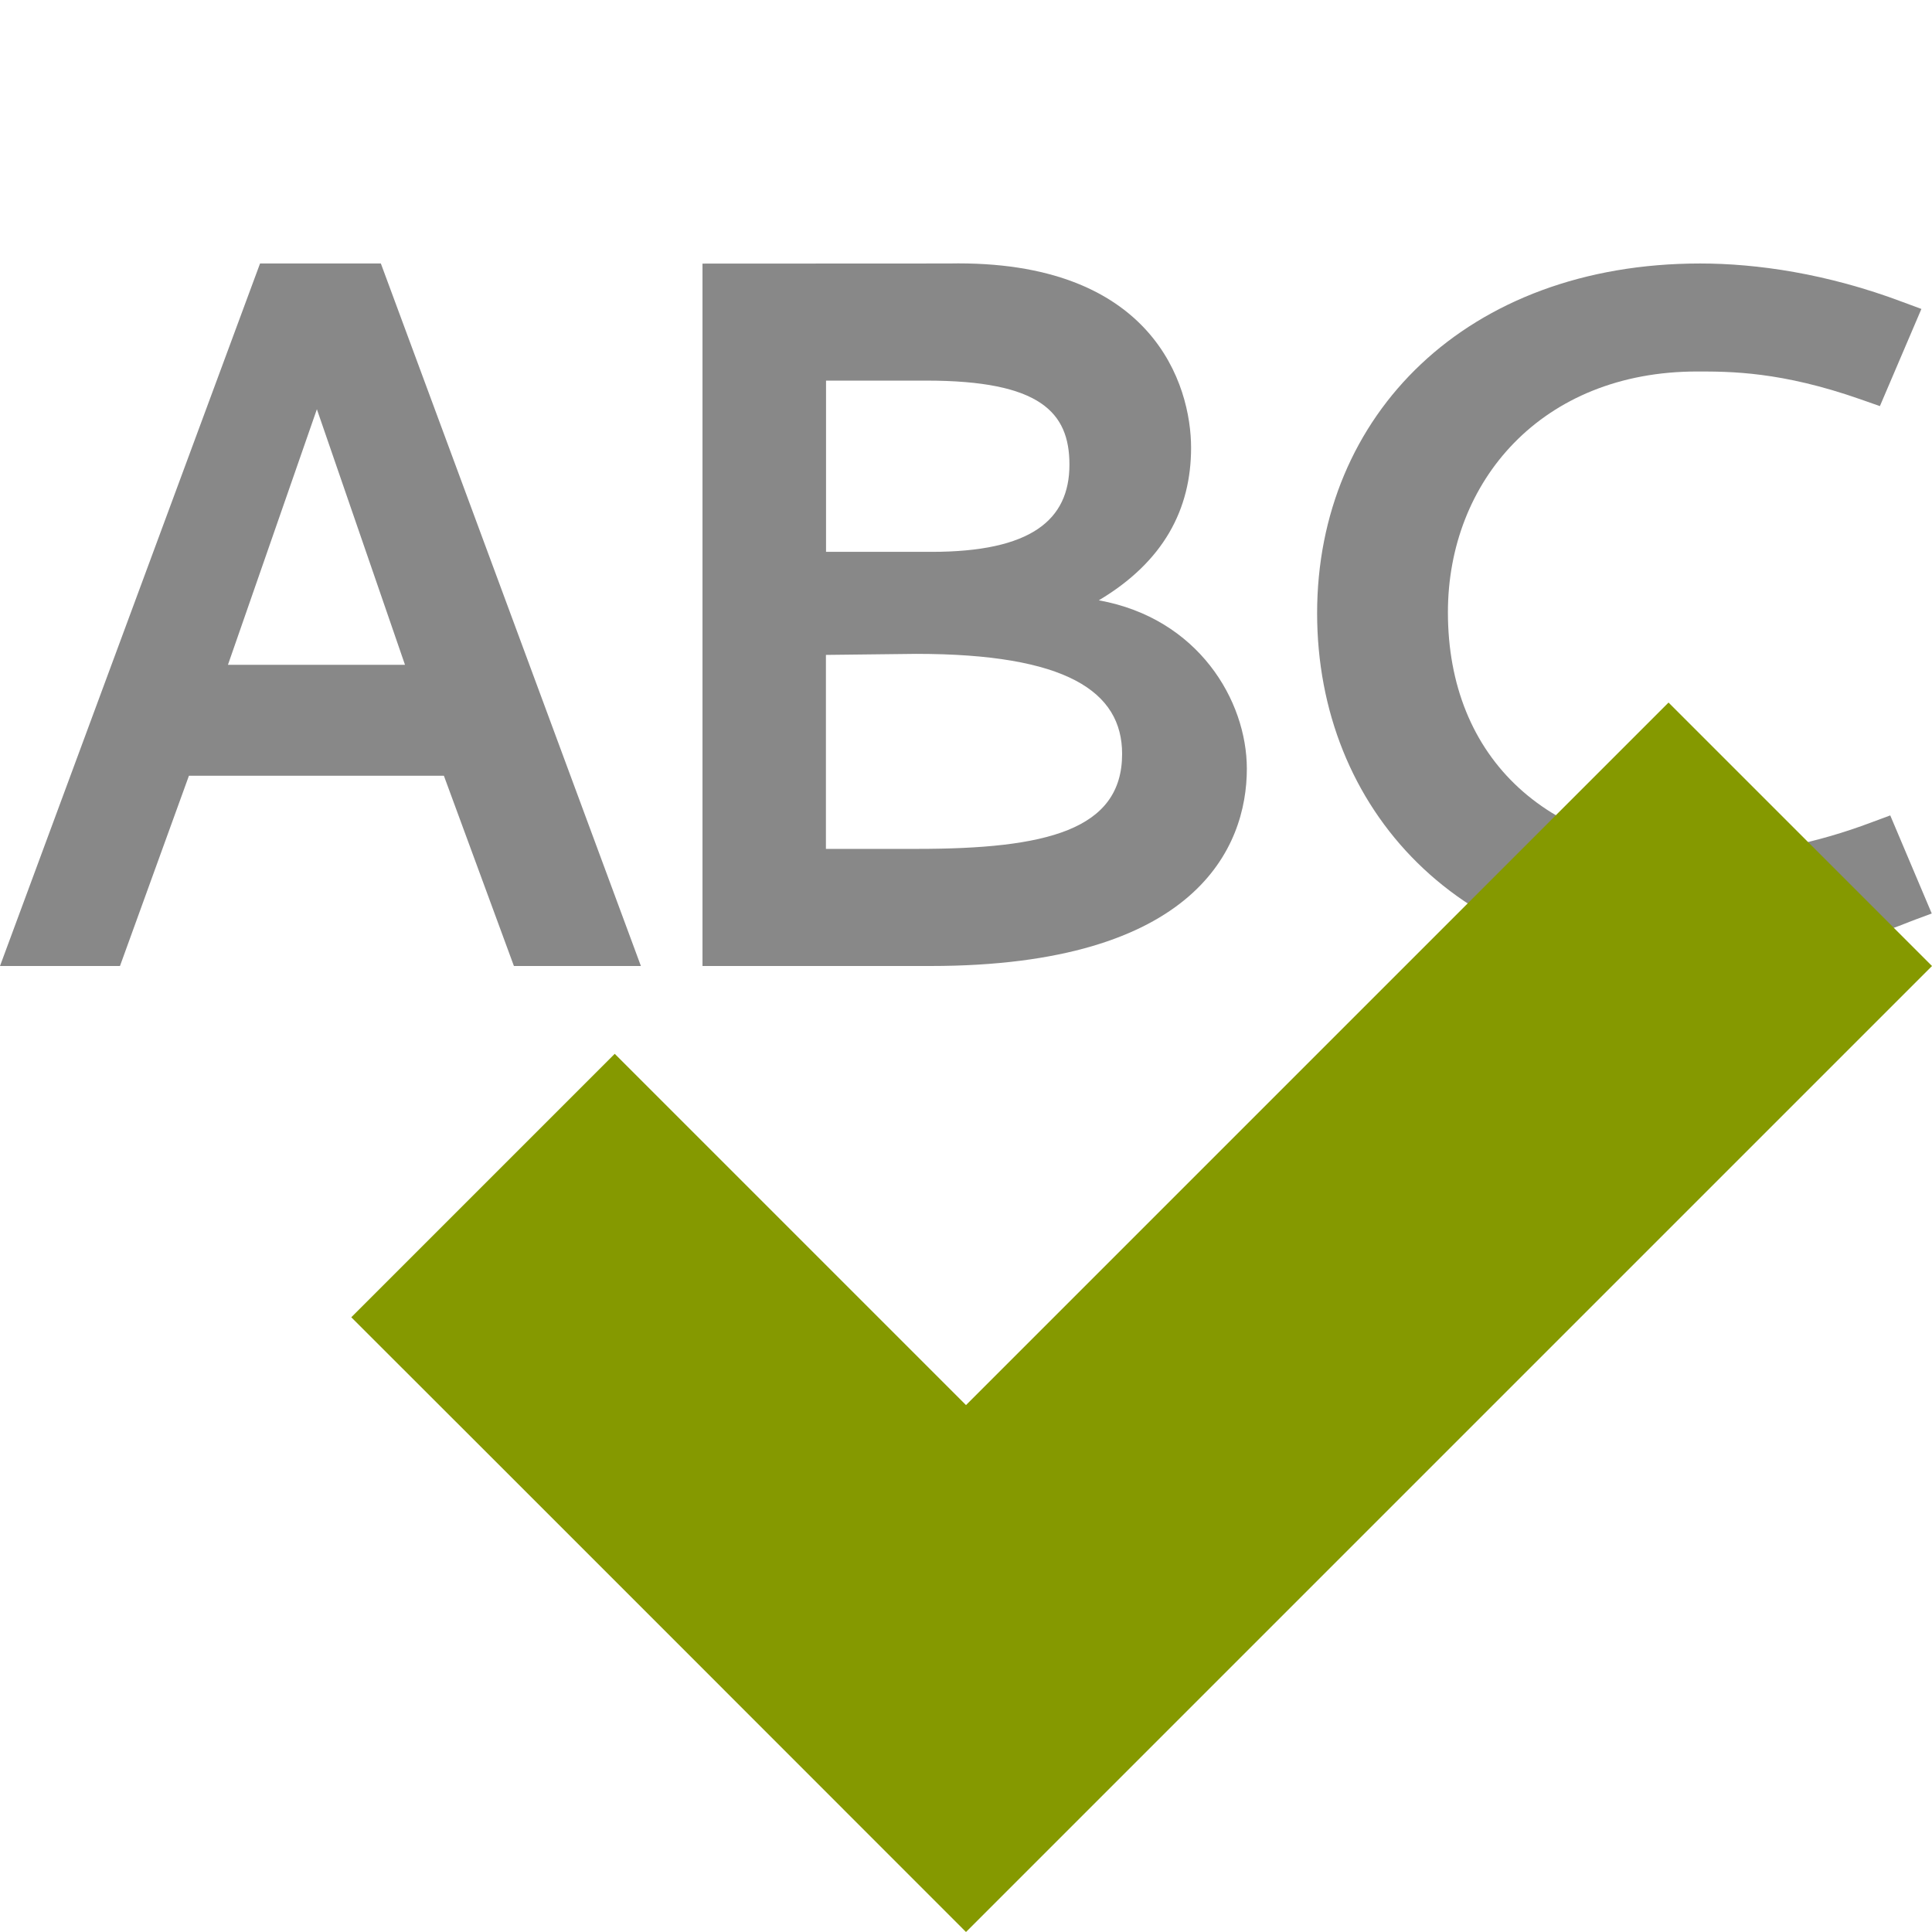 <?xml version="1.0" encoding="UTF-8" standalone="no"?>
<svg
   xmlns:dc="http://purl.org/dc/elements/1.1/"
   xmlns:cc="http://creativecommons.org/ns#"
   xmlns:rdf="http://www.w3.org/1999/02/22-rdf-syntax-ns#"
   xmlns:svg="http://www.w3.org/2000/svg"
   xmlns="http://www.w3.org/2000/svg"
   xmlns:sodipodi="http://sodipodi.sourceforge.net/DTD/sodipodi-0.dtd"
   xmlns:inkscape="http://www.inkscape.org/namespaces/inkscape"
   width="22"
   height="22"
   viewBox="0 0 22 22"
   id="svg2"
   version="1.1"
   inkscape:version="0.91 r13725"
   sodipodi:docname="tools-check-spelling.svg">
  <defs
     id="defs16" />
  <sodipodi:namedview
     pagecolor="#ffffff"
     bordercolor="#666666"
     borderopacity="1"
     objecttolerance="10"
     gridtolerance="10"
     guidetolerance="10"
     inkscape:pageopacity="0"
     inkscape:pageshadow="2"
     inkscape:window-width="1366"
     inkscape:window-height="704"
     id="namedview14"
     showgrid="false"
     inkscape:zoom="10.727273"
     inkscape:cx="0.51271186"
     inkscape:cy="11"
     inkscape:window-x="0"
     inkscape:window-y="27"
     inkscape:window-maximized="1"
     inkscape:current-layer="svg2" />
  <g
     transform="matrix(1.354,0,0,1.314,0,0.647)"
     style="font-style:normal;font-weight:normal;font-size:44.451px;line-height:125%;font-family:sans-serif;letter-spacing:0px;word-spacing:0px;fill:#888888;fill-opacity:1;stroke:none;stroke-width:1px;stroke-linecap:butt;stroke-linejoin:miter;stroke-opacity:1"
     id="text4150">
    <path
       d="M 2.187,1.791 0,7.879 l 1.009,0 0.58,-1.649 2.144,0 0.589,1.649 1.068,0 -2.187,-6.088 z m 1.219,3.478 -1.489,0 0.748,-2.215 z"
       style="font-style:normal;font-variant:normal;font-weight:bold;font-stretch:normal;font-size:8.335px;font-family:Cantarell;-inkscape-font-specification:'Cantarell Bold';fill:#888888;fill-opacity:1"
       id="path4142"
       inkscape:connector-curvature="0"
       sodipodi:nodetypes="ccccccccccccc" />
    <path
       d="m 7.791,2.806 c 0.955,0 1.203,0.273 1.203,0.728 0,0.481 -0.324,0.756 -1.16,0.756 -0.296,0 -0.591,0 -0.887,0 l 0,-1.484 z m -0.085,2.368 c 1.262,0 1.731,0.326 1.731,0.867 0,0.661 -0.64,0.823 -1.723,0.823 l -0.768,0 0,-1.681 z M 5.908,1.792 l 0,6.087 1.917,0 c 2.235,0 2.661,-1.03 2.661,-1.709 0,-0.592 -0.409,-1.305 -1.245,-1.46 0.546,-0.335 0.776,-0.79 0.776,-1.322 0,-0.541 -0.316,-1.633 -2.038,-1.597 z"
       style="font-style:normal;font-variant:normal;font-weight:bold;font-stretch:normal;font-size:8.335px;font-family:Cantarell;-inkscape-font-specification:'Cantarell Bold';fill:#888888;fill-opacity:1"
       id="path4144"
       inkscape:connector-curvature="0"
       sodipodi:nodetypes="sscccscsscccccsscssc" />
    <path
       inkscape:connector-curvature="0"
       d="m 14.299,1.791 c -1.965,0 -3.222,1.314 -3.222,3.031 0,1.692 1.196,3.057 3.161,3.057 0.559,0 1.214,-0.129 1.851,-0.395 l 0.157,-0.06 -0.349,-0.85 -0.157,0.06 c -0.463,0.18 -0.926,0.275 -1.31,0.275 -1.415,0 -2.253,-0.833 -2.253,-2.095 0,-1.133 0.786,-2.087 2.096,-2.087 0.279,0 0.707,0 1.371,0.24 l 0.166,0.06 0.349,-0.842 -0.157,-0.06 C 15.364,1.877 14.77,1.791 14.299,1.791 Z"
       style="font-style:normal;font-variant:normal;font-weight:bold;font-stretch:normal;font-size:8.335px;font-family:Cantarell;-inkscape-font-specification:'Cantarell Bold';fill:#888888;fill-opacity:1"
       id="path4146" />
  </g>
  <path
     style="fill:#859900"
     d="m 11,16 8,-8 3,3 -11,11 C 8.707,19.707 6.293,17.289 4,15 l 3,-3 z"
     id="path12" />
</svg>
